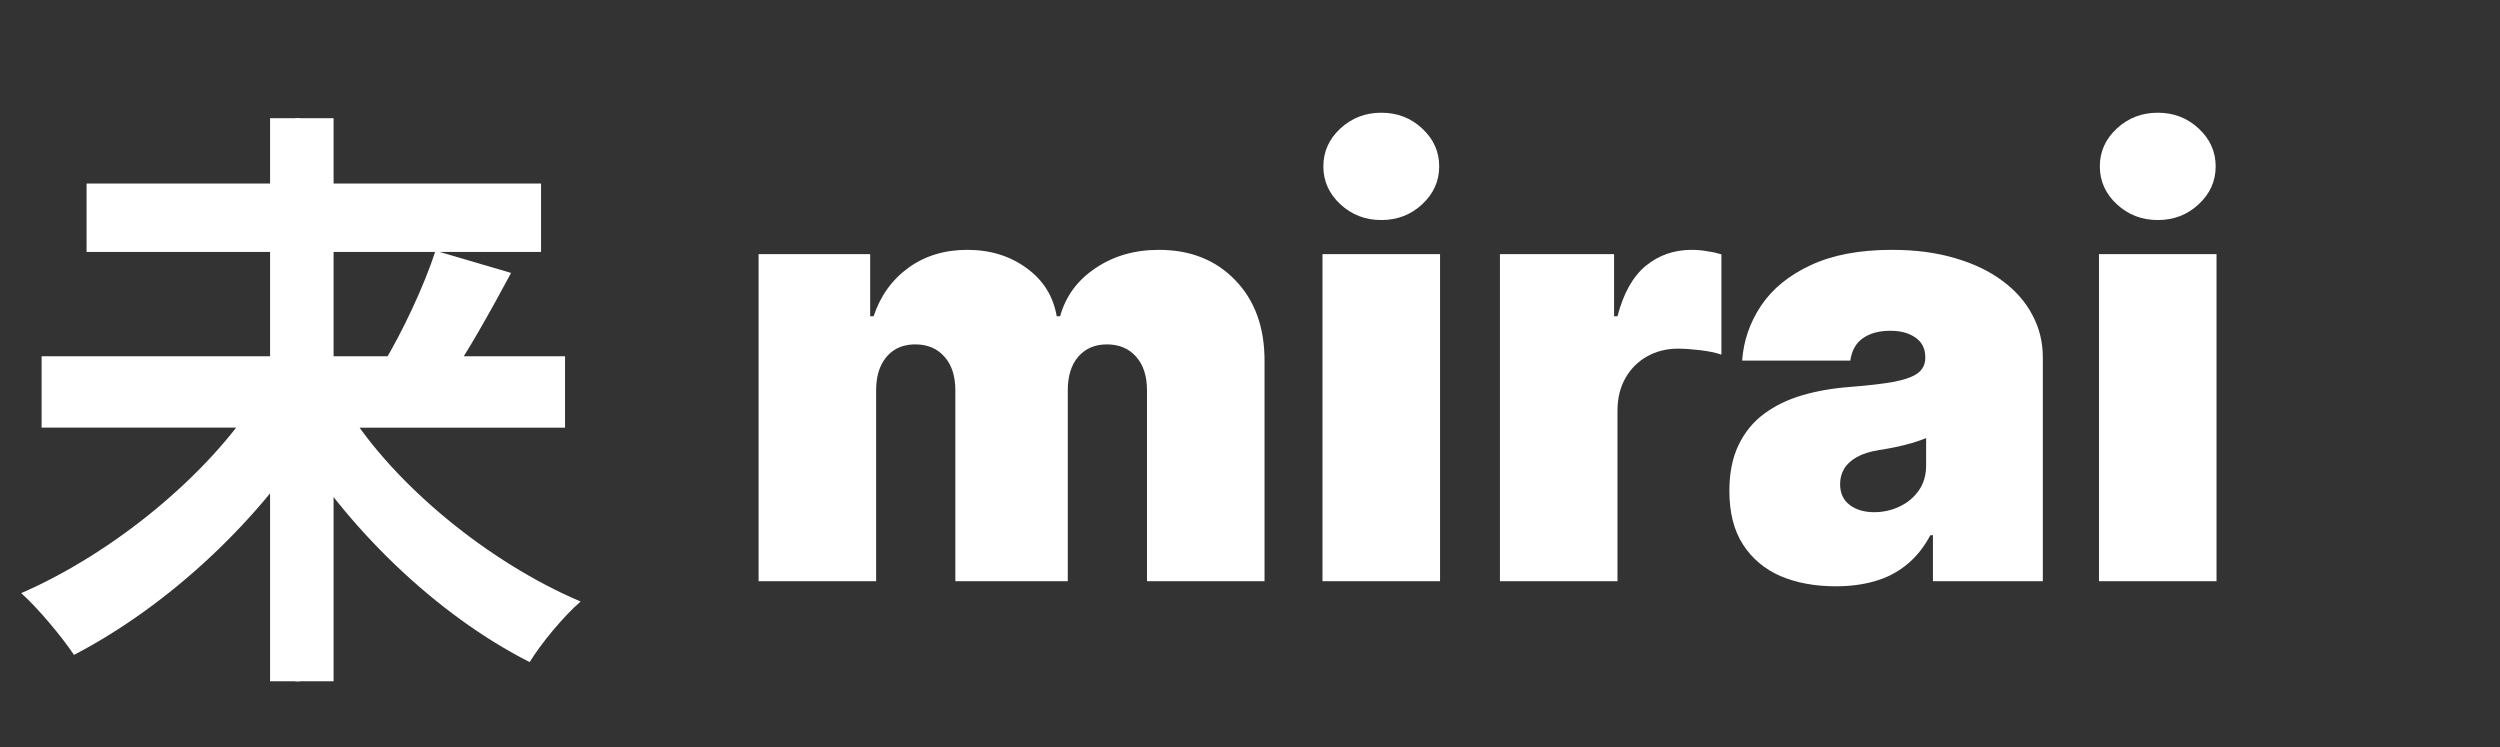 <svg width="271" height="81" viewBox="0 0 271 81" fill="none" xmlns="http://www.w3.org/2000/svg">
<rect x="0" y="0" width="271" height="81" fill="#333333" stroke="none"/>
<g clip-path="url(#clip0_6_85)">
<path d="M4.51 38.62V46.355H62.75V38.62H4.51ZM9.385 19.898V27.311H58V19.898H9.385ZM29.275 12.815V73.85H37.53V12.815H29.275ZM27.91 43.105C22.58 51.49 12.31 59.94 2.3 64.295C4.12 65.92 6.72 69.04 8.02 70.99C18.29 65.66 28.43 56.235 34.67 45.9L27.91 43.105ZM38.96 43.17L32.46 45.9C38.7 56.17 48.645 65.79 58.72 71.12C60.02 69.04 62.62 65.855 64.44 64.295C54.495 60.005 44.225 51.555 38.96 43.17Z" fill="white"/>
</g>
<g clip-path="url(#clip1_6_85)">
<path d="M2.815 38.621V46.361H61.25V38.621H2.815ZM5.87 19.898V27.312H58.65V19.898H5.87ZM27.84 12.815V73.85H36.16V12.815H27.84ZM47.21 27.18C45.975 31.015 43.57 36.085 41.555 39.4L48.315 41.61C50.395 38.685 52.995 34.07 55.4 29.585L47.21 27.18ZM10.225 29.975C12.435 33.68 14.645 38.62 15.295 41.74L22.77 38.815C21.925 35.63 19.585 30.885 17.18 27.375L10.225 29.975ZM26.54 44.275C21.275 52.595 11.005 60.85 0.995 65.075C2.75 66.635 5.285 69.69 6.52 71.575C16.66 66.44 26.735 57.08 32.845 46.81L26.54 44.275ZM37.655 44.405L31.35 46.94C37.46 57.145 47.275 66.635 57.415 71.77C58.65 69.755 61.12 66.765 62.94 65.205C52.995 60.98 42.855 52.66 37.655 44.405Z" fill="white"/>
</g>
<path d="M82.231 63V27.546H94.327V34.285H94.696C95.435 32.07 96.697 30.315 98.481 29.023C100.267 27.73 102.39 27.084 104.852 27.084C107.345 27.084 109.492 27.745 111.292 29.069C113.093 30.377 114.178 32.116 114.547 34.285H114.916C115.516 32.116 116.794 30.377 118.748 29.069C120.702 27.745 122.995 27.084 125.626 27.084C129.027 27.084 131.782 28.176 133.89 30.361C136.013 32.547 137.075 35.455 137.075 39.087V63H124.334V42.318C124.334 40.764 123.941 39.548 123.157 38.671C122.372 37.779 121.318 37.332 119.994 37.332C118.686 37.332 117.648 37.779 116.878 38.671C116.124 39.548 115.747 40.764 115.747 42.318V63H103.56V42.318C103.56 40.764 103.167 39.548 102.382 38.671C101.598 37.779 100.544 37.332 99.22 37.332C98.343 37.332 97.589 37.532 96.958 37.932C96.327 38.333 95.835 38.91 95.481 39.664C95.142 40.402 94.973 41.287 94.973 42.318V63H82.231ZM143.359 63V27.546H156.101V63H143.359ZM149.73 23.852C148.007 23.852 146.529 23.283 145.298 22.144C144.067 21.005 143.452 19.636 143.452 18.035C143.452 16.435 144.067 15.066 145.298 13.927C146.529 12.788 148.007 12.219 149.73 12.219C151.469 12.219 152.946 12.788 154.162 13.927C155.393 15.066 156.009 16.435 156.009 18.035C156.009 19.636 155.393 21.005 154.162 22.144C152.946 23.283 151.469 23.852 149.73 23.852ZM162.593 63V27.546H174.965V34.285H175.334C175.981 31.793 177.004 29.969 178.404 28.815C179.82 27.661 181.474 27.084 183.367 27.084C183.921 27.084 184.467 27.13 185.006 27.222C185.56 27.299 186.091 27.415 186.599 27.569V38.44C185.968 38.225 185.191 38.063 184.267 37.956C183.344 37.848 182.551 37.794 181.89 37.794C180.643 37.794 179.52 38.079 178.52 38.648C177.535 39.202 176.758 39.987 176.188 41.002C175.619 42.003 175.334 43.18 175.334 44.534V63H162.593ZM199.005 63.554C196.743 63.554 194.743 63.185 193.004 62.446C191.28 61.692 189.926 60.553 188.941 59.03C187.957 57.506 187.464 55.568 187.464 53.213C187.464 51.274 187.795 49.62 188.457 48.25C189.118 46.865 190.042 45.734 191.227 44.857C192.411 43.98 193.789 43.311 195.358 42.849C196.943 42.387 198.651 42.087 200.483 41.949C202.468 41.795 204.06 41.61 205.261 41.395C206.476 41.164 207.353 40.849 207.892 40.449C208.431 40.033 208.7 39.487 208.7 38.81V38.717C208.7 37.794 208.346 37.086 207.638 36.594C206.93 36.101 206.022 35.855 204.914 35.855C203.699 35.855 202.706 36.124 201.937 36.663C201.183 37.186 200.729 37.994 200.575 39.087H188.849C189.003 36.932 189.688 34.947 190.903 33.131C192.134 31.3 193.927 29.838 196.282 28.746C198.636 27.638 201.575 27.084 205.099 27.084C207.638 27.084 209.916 27.384 211.931 27.984C213.947 28.569 215.663 29.392 217.079 30.454C218.495 31.5 219.572 32.731 220.31 34.147C221.064 35.547 221.441 37.071 221.441 38.717V63H209.531V58.014H209.254C208.546 59.338 207.684 60.407 206.669 61.223C205.668 62.038 204.522 62.631 203.229 63C201.952 63.369 200.544 63.554 199.005 63.554ZM203.16 55.521C204.13 55.521 205.038 55.321 205.884 54.921C206.746 54.521 207.446 53.944 207.984 53.19C208.523 52.436 208.792 51.52 208.792 50.443V47.489C208.454 47.627 208.092 47.758 207.707 47.881C207.338 48.004 206.938 48.12 206.507 48.227C206.092 48.335 205.645 48.435 205.168 48.527C204.707 48.62 204.222 48.704 203.714 48.781C202.729 48.935 201.921 49.189 201.29 49.543C200.675 49.882 200.213 50.305 199.906 50.812C199.613 51.305 199.467 51.859 199.467 52.474C199.467 53.459 199.813 54.213 200.506 54.736C201.198 55.26 202.083 55.521 203.16 55.521ZM227.529 63V27.546H240.271V63H227.529ZM233.9 23.852C232.177 23.852 230.699 23.283 229.468 22.144C228.237 21.005 227.622 19.636 227.622 18.035C227.622 16.435 228.237 15.066 229.468 13.927C230.699 12.788 232.177 12.219 233.9 12.219C235.639 12.219 237.116 12.788 238.332 13.927C239.563 15.066 240.179 16.435 240.179 18.035C240.179 19.636 239.563 21.005 238.332 22.144C237.116 23.283 235.639 23.852 233.9 23.852Z" fill="white"/>
<defs>
<clipPath id="clip0_6_85">
<rect width="32.5" height="75" fill="white" transform="translate(0 4)"/>
</clipPath>
<clipPath id="clip1_6_85">
<rect width="32.5" height="75" fill="white" transform="translate(32 5.065)"/>
</clipPath>
</defs>
</svg>
